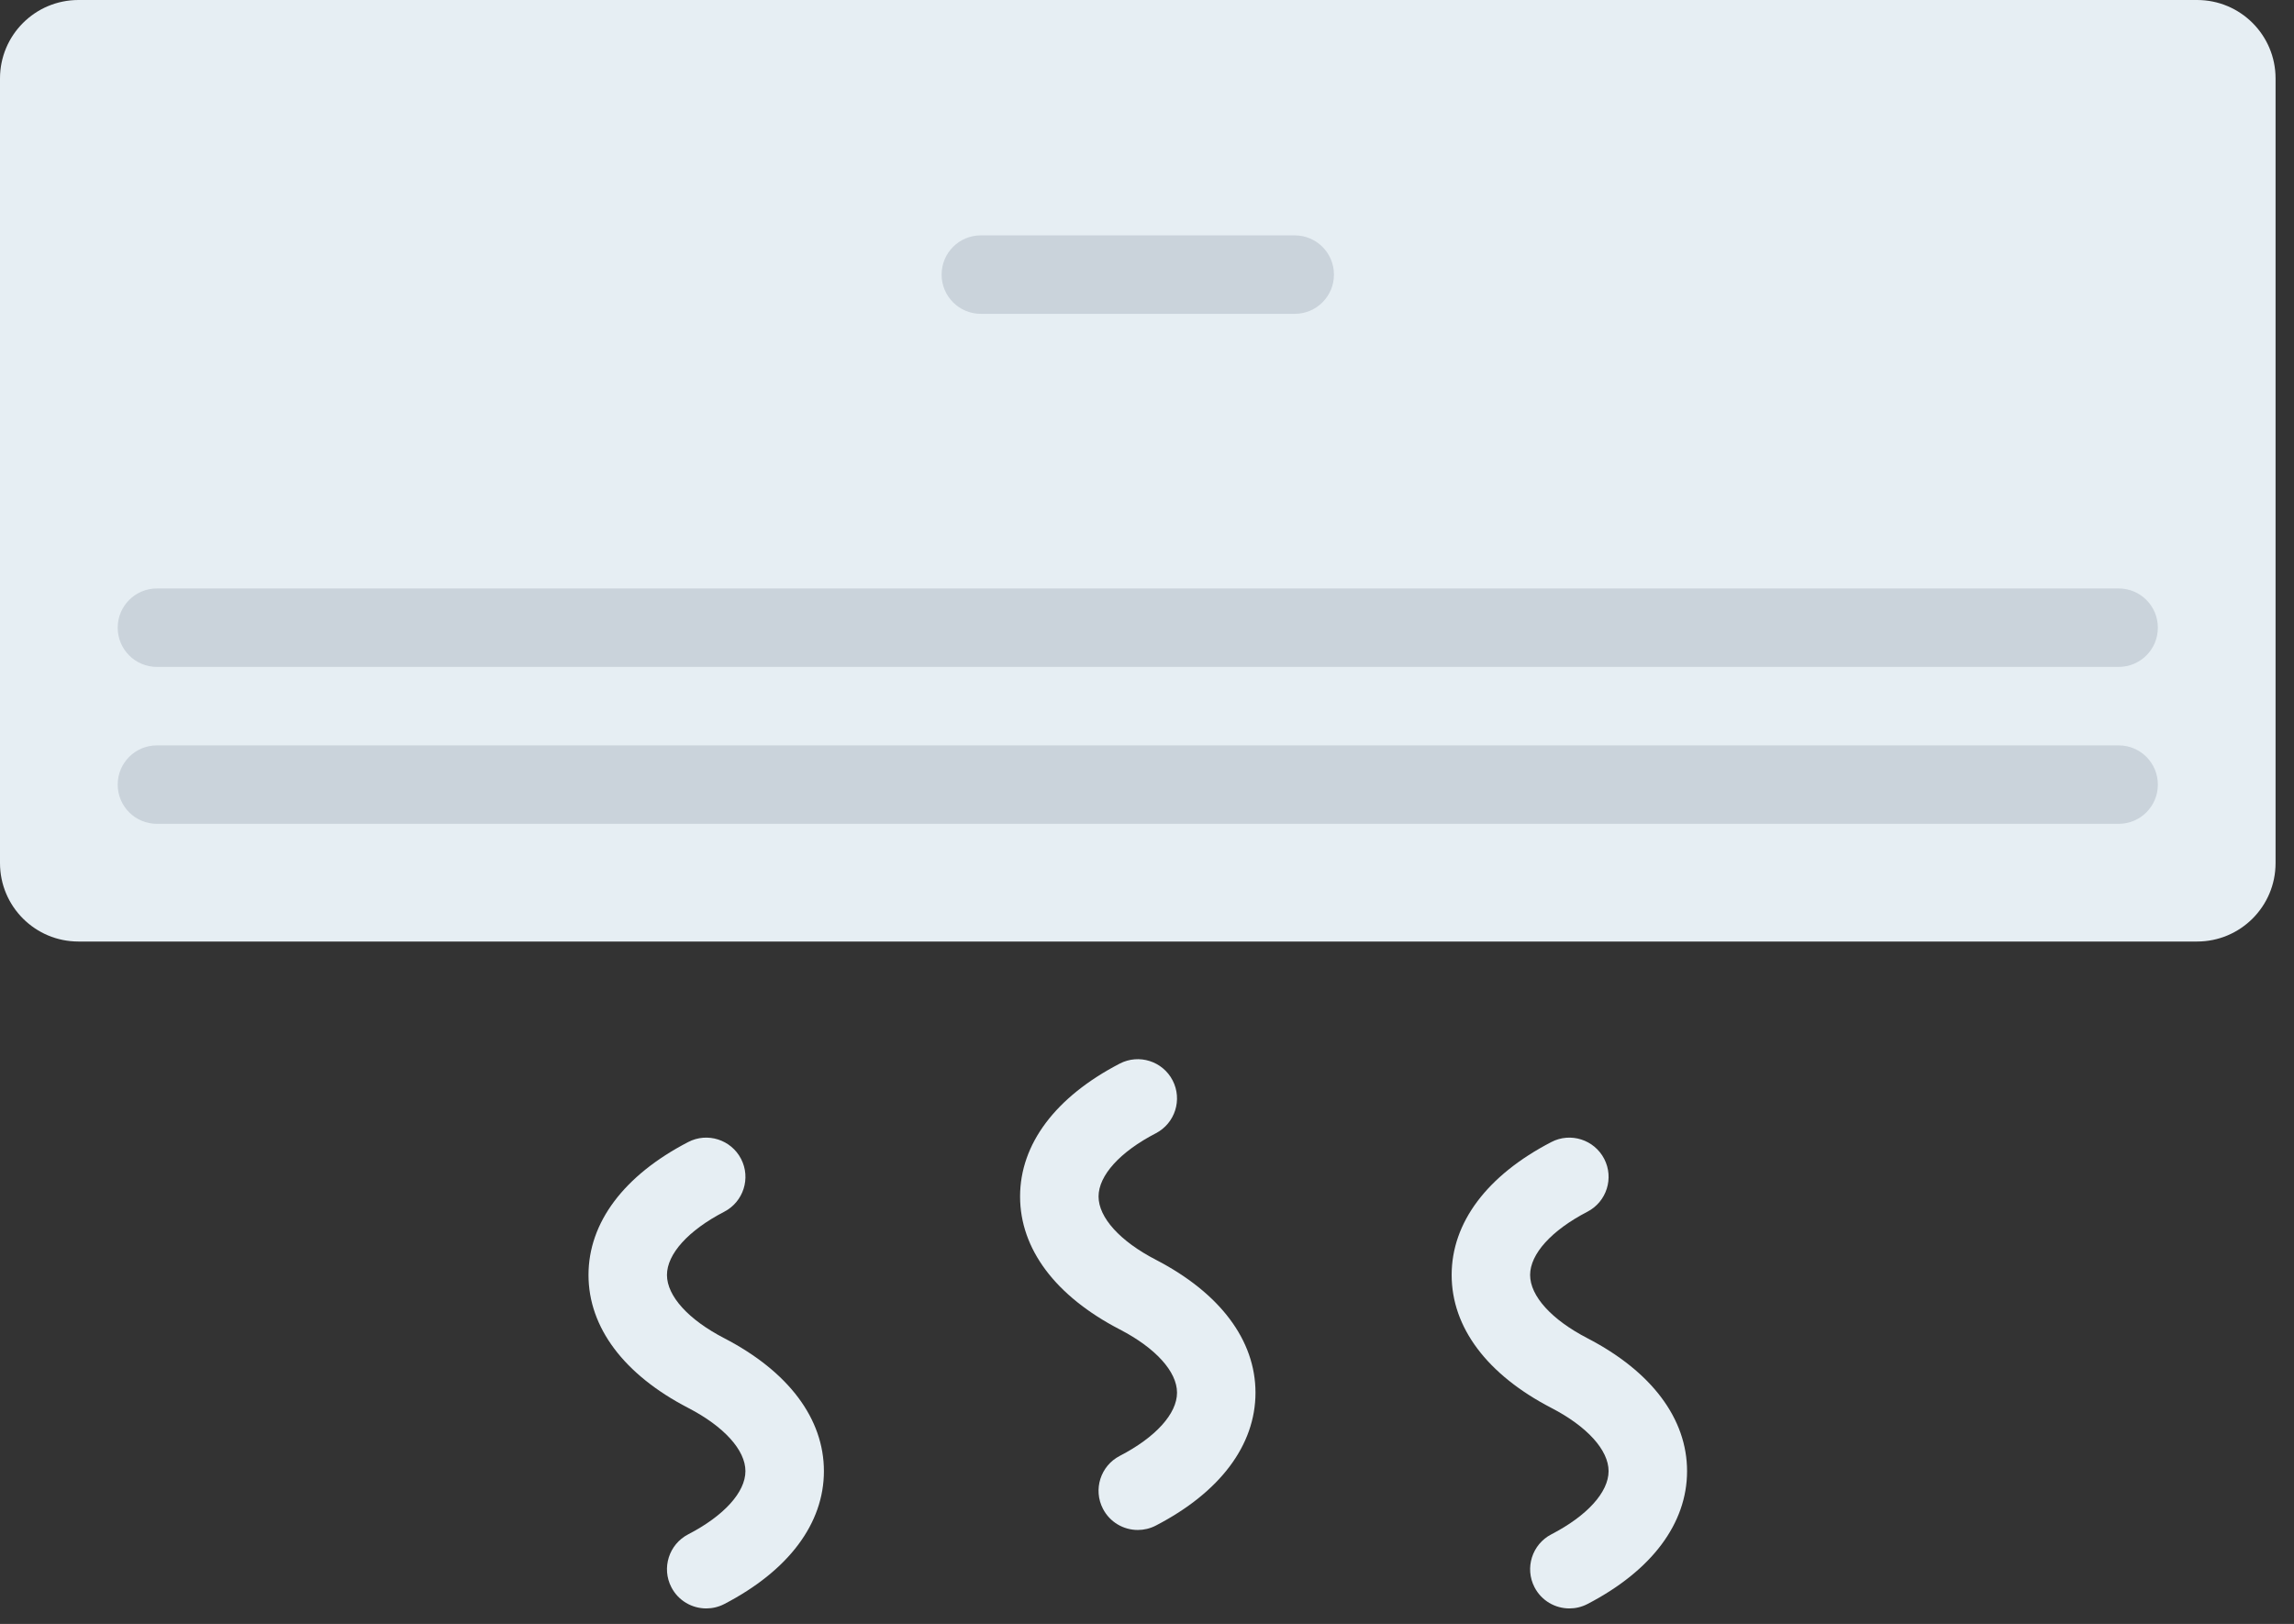 <svg width="113" height="80" viewBox="0 0 113 80" fill="none" xmlns="http://www.w3.org/2000/svg">
<rect x="0" y="0" width="113" height="80" fill="#333333" stroke="none"/>
<path d="M3.865 0H108.227C110.362 0 112.092 1.73 112.092 3.865V42.518C112.092 44.653 110.362 46.383 108.227 46.383H3.865C1.73 46.383 0 44.653 0 42.518V3.865C0 1.73 1.73 0 3.865 0Z" fill="#E6EEF3"/>
<path d="M63.776 15.461H48.315C47.247 15.461 46.383 14.597 46.383 13.528C46.383 12.459 47.247 11.595 48.315 11.595H63.776C64.845 11.595 65.709 12.459 65.709 13.528C65.709 14.597 64.845 15.461 63.776 15.461Z" fill="#CAD3DB"/>
<path d="M104.362 40.585H7.731C6.662 40.585 5.798 39.721 5.798 38.652C5.798 37.583 6.662 36.72 7.731 36.72H104.362C105.431 36.72 106.294 37.583 106.294 38.652C106.294 39.721 105.431 40.585 104.362 40.585Z" fill="#CAD3DB"/>
<path d="M104.362 32.854H7.731C6.662 32.854 5.798 31.991 5.798 30.922C5.798 29.853 6.662 28.989 7.731 28.989H104.362C105.431 28.989 106.294 29.853 106.294 30.922C106.294 31.991 105.431 32.854 104.362 32.854Z" fill="#CAD3DB"/>
<path d="M56.048 75.372C55.349 75.372 54.674 74.993 54.33 74.328C53.839 73.381 54.21 72.214 55.157 71.723C56.924 70.809 57.979 69.644 57.979 68.608C57.979 67.572 56.924 66.406 55.157 65.492C51.991 63.851 50.248 61.527 50.248 58.944C50.248 56.362 51.992 54.038 55.157 52.397C56.104 51.904 57.272 52.277 57.762 53.224C58.253 54.171 57.882 55.338 56.935 55.829C55.169 56.743 54.114 57.908 54.114 58.944C54.114 59.98 55.169 61.146 56.935 62.06C60.101 63.701 61.844 66.026 61.844 68.608C61.844 71.19 60.101 73.514 56.935 75.155C56.651 75.302 56.346 75.372 56.048 75.372Z" fill="#E6EEF3"/>
<path d="M34.789 79.237C34.089 79.237 33.415 78.858 33.071 78.194C32.58 77.247 32.951 76.079 33.898 75.588C35.664 74.674 36.719 73.509 36.719 72.473C36.719 71.437 35.664 70.272 33.898 69.358C30.732 67.717 28.989 65.392 28.989 62.81C28.989 60.228 30.732 57.903 33.898 56.262C34.843 55.767 36.012 56.142 36.503 57.089C36.994 58.036 36.623 59.203 35.676 59.694C33.909 60.609 32.854 61.774 32.854 62.81C32.854 63.846 33.909 65.011 35.676 65.925C38.842 67.566 40.585 69.891 40.585 72.473C40.585 75.055 38.841 77.38 35.676 79.021C35.392 79.168 35.086 79.237 34.789 79.237Z" fill="#E6EEF3"/>
<path d="M77.307 79.237C76.607 79.237 75.933 78.858 75.589 78.194C75.098 77.247 75.469 76.079 76.416 75.588C78.182 74.674 79.237 73.509 79.237 72.473C79.237 71.437 78.182 70.272 76.416 69.358C73.25 67.717 71.507 65.392 71.507 62.81C71.507 60.228 73.25 57.903 76.416 56.262C77.361 55.767 78.53 56.142 79.021 57.089C79.512 58.036 79.141 59.203 78.194 59.694C76.427 60.609 75.372 61.774 75.372 62.81C75.372 63.846 76.427 65.011 78.194 65.925C81.359 67.566 83.103 69.891 83.103 72.473C83.103 75.055 81.359 77.38 78.194 79.021C77.91 79.168 77.605 79.237 77.307 79.237Z" fill="#E6EEF3"/>
</svg>
